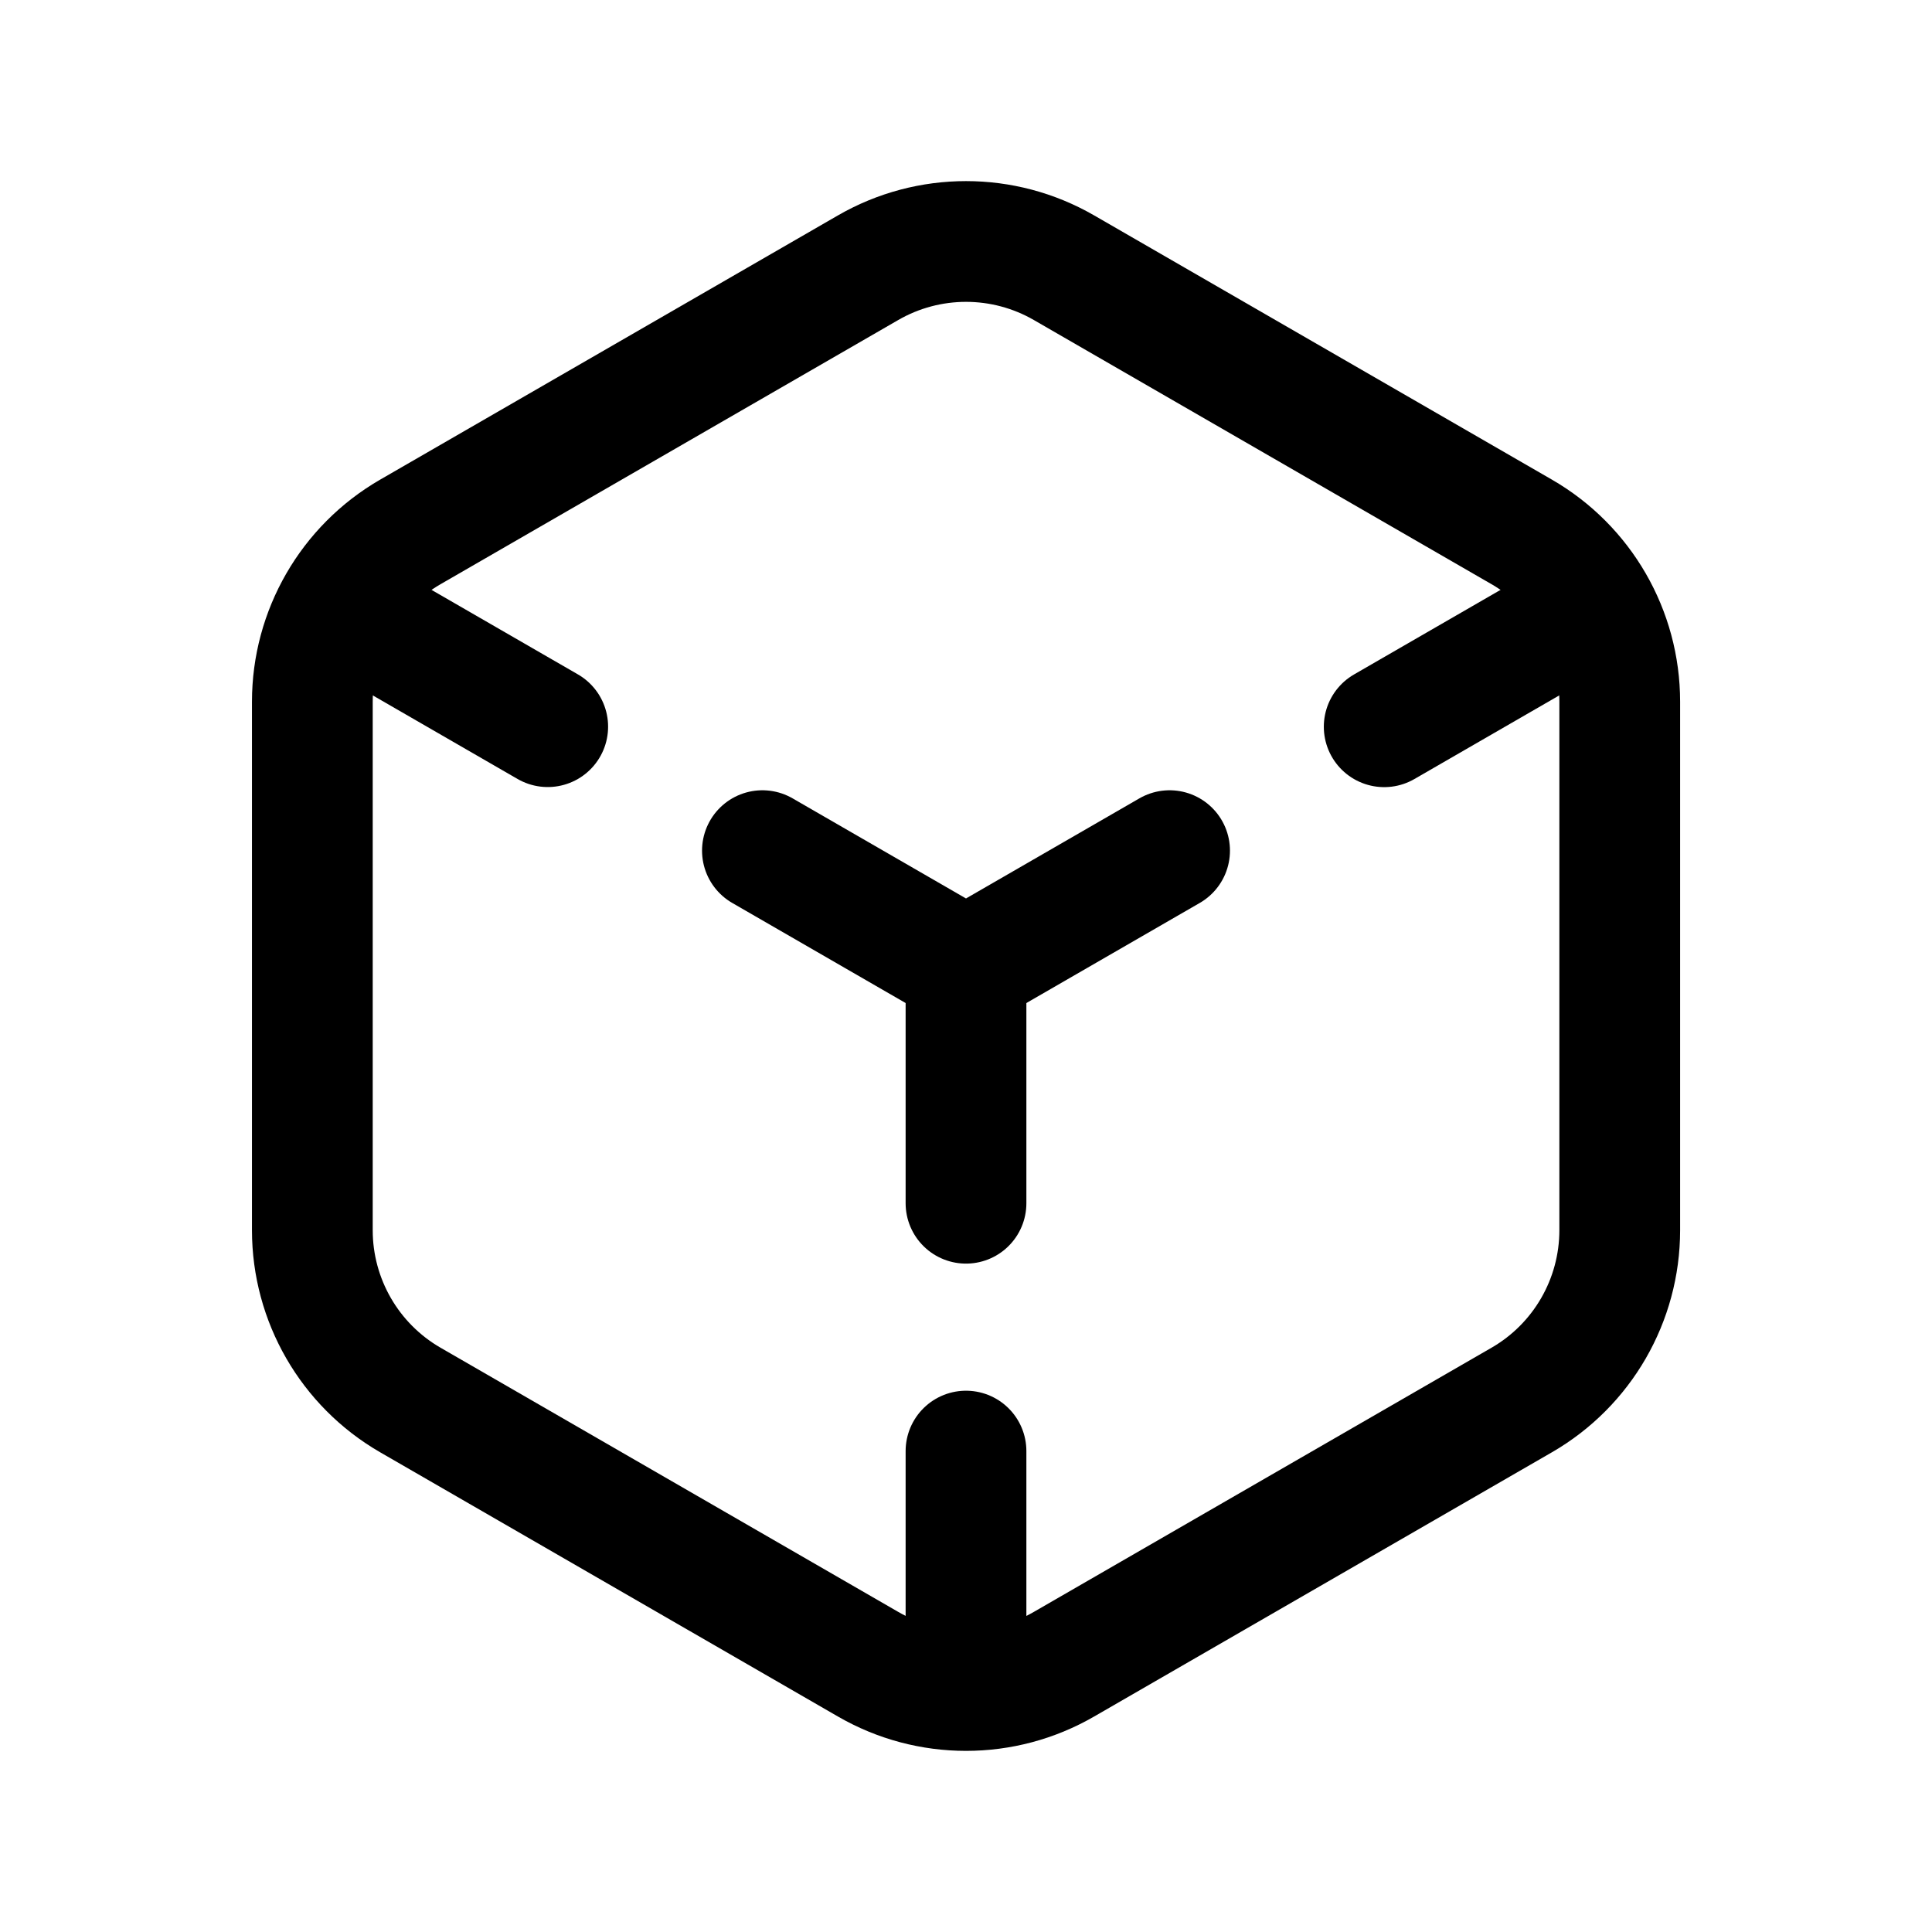 <svg width="24" height="24" viewBox="0 0 24 24" fill="none" xmlns="http://www.w3.org/2000/svg">
<path d="M20.121 8.717V15.282C20.121 16.152 19.657 16.956 18.904 17.391L13.218 20.673C12.465 21.109 11.536 21.109 10.783 20.673L5.097 17.391C4.344 16.956 3.88 16.152 3.88 15.282V8.717C3.88 7.847 4.344 7.043 5.097 6.608L10.783 3.326C11.536 2.891 12.465 2.891 13.218 3.326L18.904 6.608C19.657 7.043 20.121 7.847 20.121 8.717Z" stroke="black" stroke-width="1.5" stroke-linecap="round" stroke-linejoin="round"/>
<path d="M12 14.947V12.027" stroke="black" stroke-width="1.5" stroke-linecap="round" stroke-linejoin="round"/>
<path d="M14.529 10.567L12 12.027L9.471 10.567" stroke="black" stroke-width="1.5" stroke-linecap="round" stroke-linejoin="round"/>
<path d="M12 20.946V18.026" stroke="black" stroke-width="1.5" stroke-linecap="round" stroke-linejoin="round"/>
<path d="M17.195 9.028L19.724 7.568" stroke="black" stroke-width="1.5" stroke-linecap="round" stroke-linejoin="round"/>
<path d="M4.275 7.567L6.804 9.027" stroke="black" stroke-width="1.5" stroke-linecap="round" stroke-linejoin="round"/>
</svg>